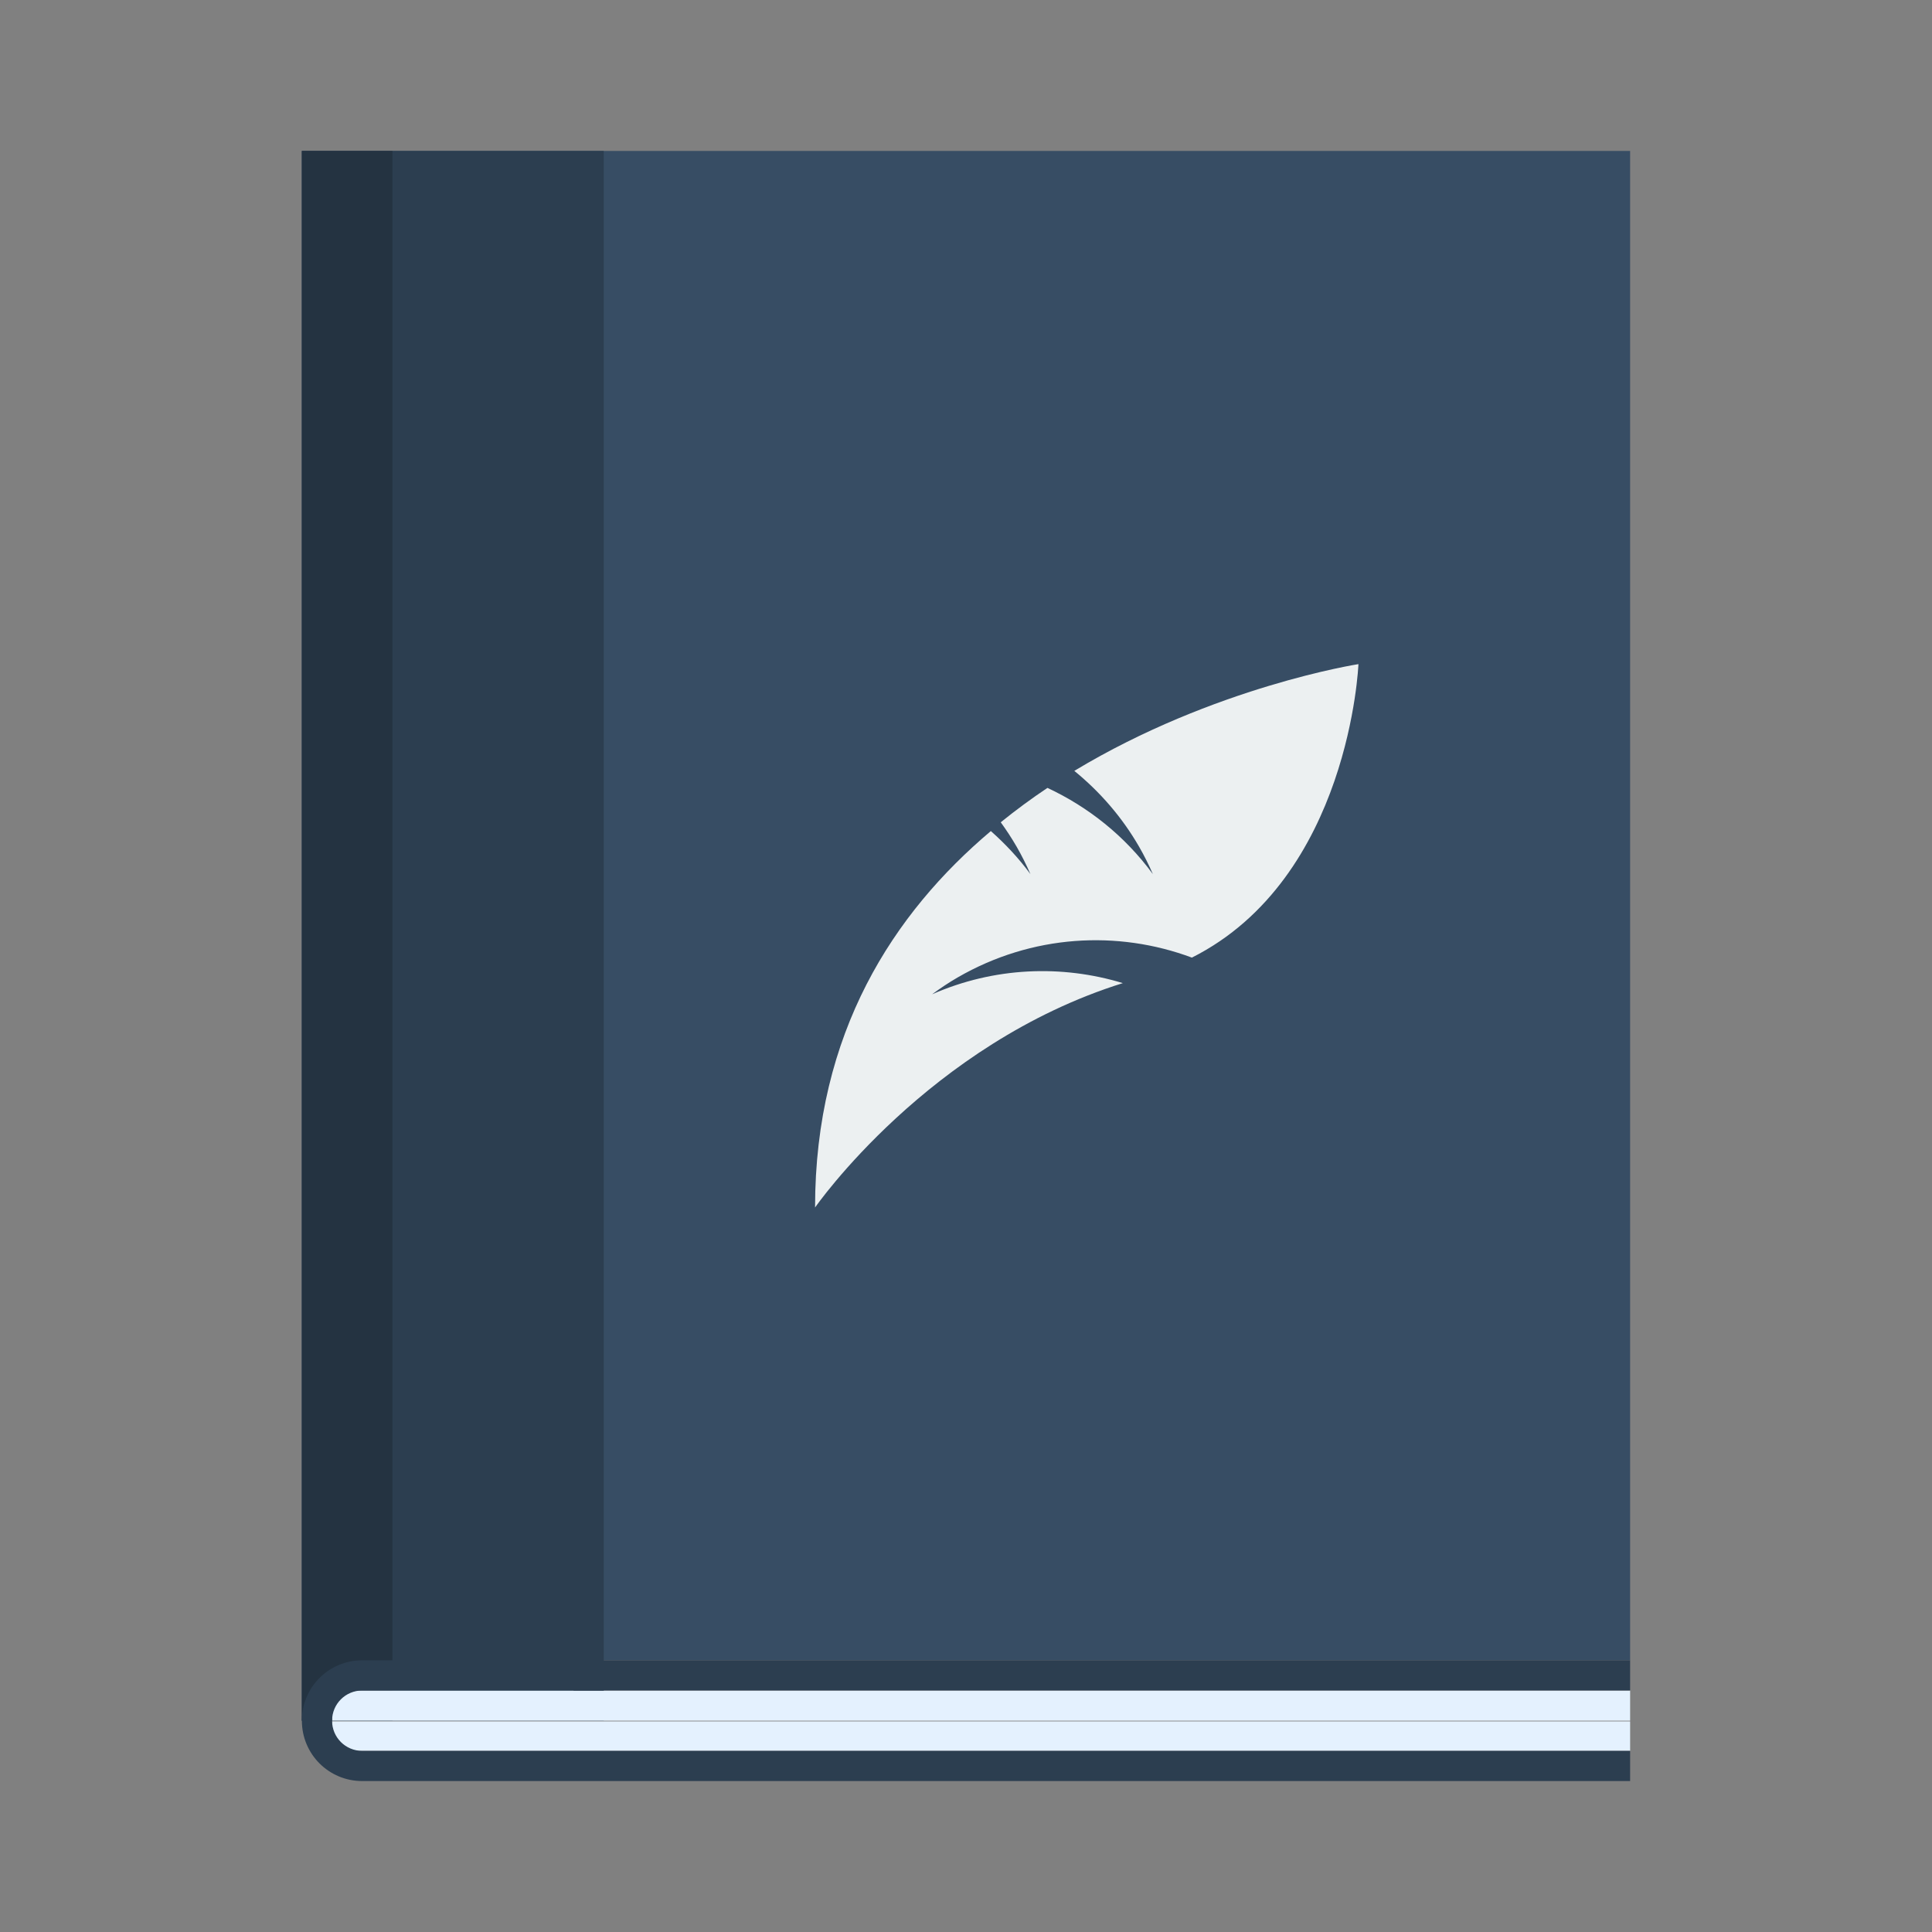 <?xml version="1.0" encoding="UTF-8" standalone="no"?>
<!-- Created with Inkscape (http://www.inkscape.org/) -->

<svg
   xmlns:dc="http://purl.org/dc/elements/1.1/"
   xmlns:cc="http://creativecommons.org/ns#"
   xmlns:rdf="http://www.w3.org/1999/02/22-rdf-syntax-ns#"
   xmlns:svg="http://www.w3.org/2000/svg"
   xmlns="http://www.w3.org/2000/svg"
   xmlns:sodipodi="http://sodipodi.sourceforge.net/DTD/sodipodi-0.dtd"
   xmlns:inkscape="http://www.inkscape.org/namespaces/inkscape"
   width="64"
   height="64"
   viewBox="0 0 64 64"
   id="svg2"
   version="1.1"
   inkscape:version="0.91+devel r"
   sodipodi:docname="calligraauthor.svg">
  <rect x="0" y="0" width="64" height="64" fill="#808080" stroke="none"/>
  <defs
     id="defs4" />
  <sodipodi:namedview
     id="base"
     pagecolor="#ffffff"
     bordercolor="#666666"
     borderopacity="1.0"
     inkscape:pageopacity="0.0"
     inkscape:pageshadow="2"
     inkscape:zoom="7.9999996"
     inkscape:cx="14.03876"
     inkscape:cy="31.867504"
     inkscape:document-units="px"
     inkscape:current-layer="layer1"
     showgrid="true"
     units="px"
     inkscape:showpageshadow="false"
     borderlayer="true"
     inkscape:window-width="1366"
     inkscape:window-height="670"
     inkscape:window-x="-4"
     inkscape:window-y="29"
     inkscape:window-maximized="1">
    <inkscape:grid
       type="xygrid"
       id="grid4136"
       empspacing="2" />
    <sodipodi:guide
       position="5,59"
       orientation="54,0"
       id="guide4142" />
    <sodipodi:guide
       position="5,5"
       orientation="0,54"
       id="guide4144" />
    <sodipodi:guide
       position="59,5"
       orientation="-54,0"
       id="guide4146" />
    <sodipodi:guide
       position="59,59"
       orientation="0,-54"
       id="guide4148" />
    <sodipodi:guide
       position="0,64"
       orientation="64,0"
       id="guide4150" />
    <sodipodi:guide
       position="0,6.875e-05"
       orientation="0,64"
       id="guide4152" />
    <sodipodi:guide
       position="64,6.875e-05"
       orientation="-64,0"
       id="guide4154" />
    <sodipodi:guide
       position="64,64"
       orientation="0,-64"
       id="guide4156" />
    <sodipodi:guide
       position="10,5"
       orientation="38,0"
       id="guide4155" />
    <sodipodi:guide
       position="54,5"
       orientation="-38,0"
       id="guide4159" />
    <sodipodi:guide
       position="14,16"
       orientation="10,0"
       id="guide4167" />
    <sodipodi:guide
       position="15,7"
       orientation="0,36"
       id="guide4169" />
    <sodipodi:guide
       position="50,6"
       orientation="-10,0"
       id="guide4171" />
    <sodipodi:guide
       position="15,17"
       orientation="0,-36"
       id="guide4173" />
  </sodipodi:namedview>
  <g
     inkscape:label="Capa 1"
     inkscape:groupmode="layer"
     id="layer1"
     transform="translate(0,-1058.52)">
    <path
       inkscape:connector-curvature="0"
       style="fill:#374d64;fill-opacity:1;fill-rule:evenodd;stroke:none;stroke-width:1px;stroke-linecap:butt;stroke-linejoin:miter;stroke-opacity:1"
       d="m 10,1063.52 0,50 0,2 3,0 0,-2 41,0 0,-50 -44,0 z"
       id="path4178" />
    <rect
       style="opacity:1;fill:#2c3e50;fill-opacity:1;stroke:none;stroke-opacity:1"
       id="rect4181"
       width="10"
       height="52"
       x="10"
       y="1063.52" />
    <rect
       y="1115.543"
       x="11"
       height="0.977"
       width="43"
       id="rect4310"
       style="fill:#e4f1fe;fill-opacity:1;stroke:none" />
    <path
       inkscape:connector-curvature="0"
       style="opacity:1;fill:#243341;fill-opacity:1;stroke:none;stroke-opacity:1"
       d="m 10,1063.52 0,52 3,0 0,-52 -3,0 z"
       id="rect4190" />
    <rect
       style="fill:#e4f1fe;fill-opacity:1;stroke:none"
       id="rect4168"
       width="43"
       height="1"
       x="11"
       y="1114.52" />
    <path
       inkscape:connector-curvature="0"
       style="opacity:1;fill:#2c3e50;fill-opacity:1;stroke:none;stroke-opacity:1"
       d="m 12,1113.52 c -1.108,0 -2,0.892 -2,2 0,1.108 0.892,2 2,2 l 8,0 34,0 0,-1 -34,0 -8,0 c -0.554,0 -1,-0.446 -1,-1 0,-0.554 0.446,-1 1,-1 l 8,0 0,-1 -8,0 z"
       id="path4188" />
    <path
       inkscape:connector-curvature="0"
       style="opacity:1;fill:#2c3e50;fill-opacity:1;stroke:none;stroke-opacity:1"
       d="m 19,1113.52 0,1 35,0 0,-1 z"
       id="path4186"
       sodipodi:nodetypes="ccccc" />
    <path
       style="fill:#ecf0f1;fill-opacity:1;stroke:none"
       d="m 45,1080.52 c 0,0 -4.778,0.743 -9.412,3.536 0.837,0.683 1.574,1.52 2.147,2.514 0.172,0.298 0.321,0.6 0.456,0.907 -0.93,-1.268 -2.142,-2.226 -3.493,-2.857 -0.525,0.35 -1.042,0.731 -1.547,1.139 0.187,0.258 0.364,0.528 0.527,0.81 0.172,0.298 0.321,0.6 0.456,0.907 -0.39,-0.531 -0.834,-1.003 -1.311,-1.426 C 29.604,1088.766 27,1092.726 27,1098.52 c 0,0 3.759,-5.42 10.195,-7.433 -2.028,-0.617 -4.264,-0.532 -6.318,0.37 0.271,-0.199 0.55,-0.387 0.848,-0.559 2.462,-1.422 5.297,-1.574 7.758,-0.656 C 44.719,1087.605 45,1080.52 45,1080.52 Z"
       id="path4201"
       inkscape:connector-curvature="0" />
  </g>
</svg>
